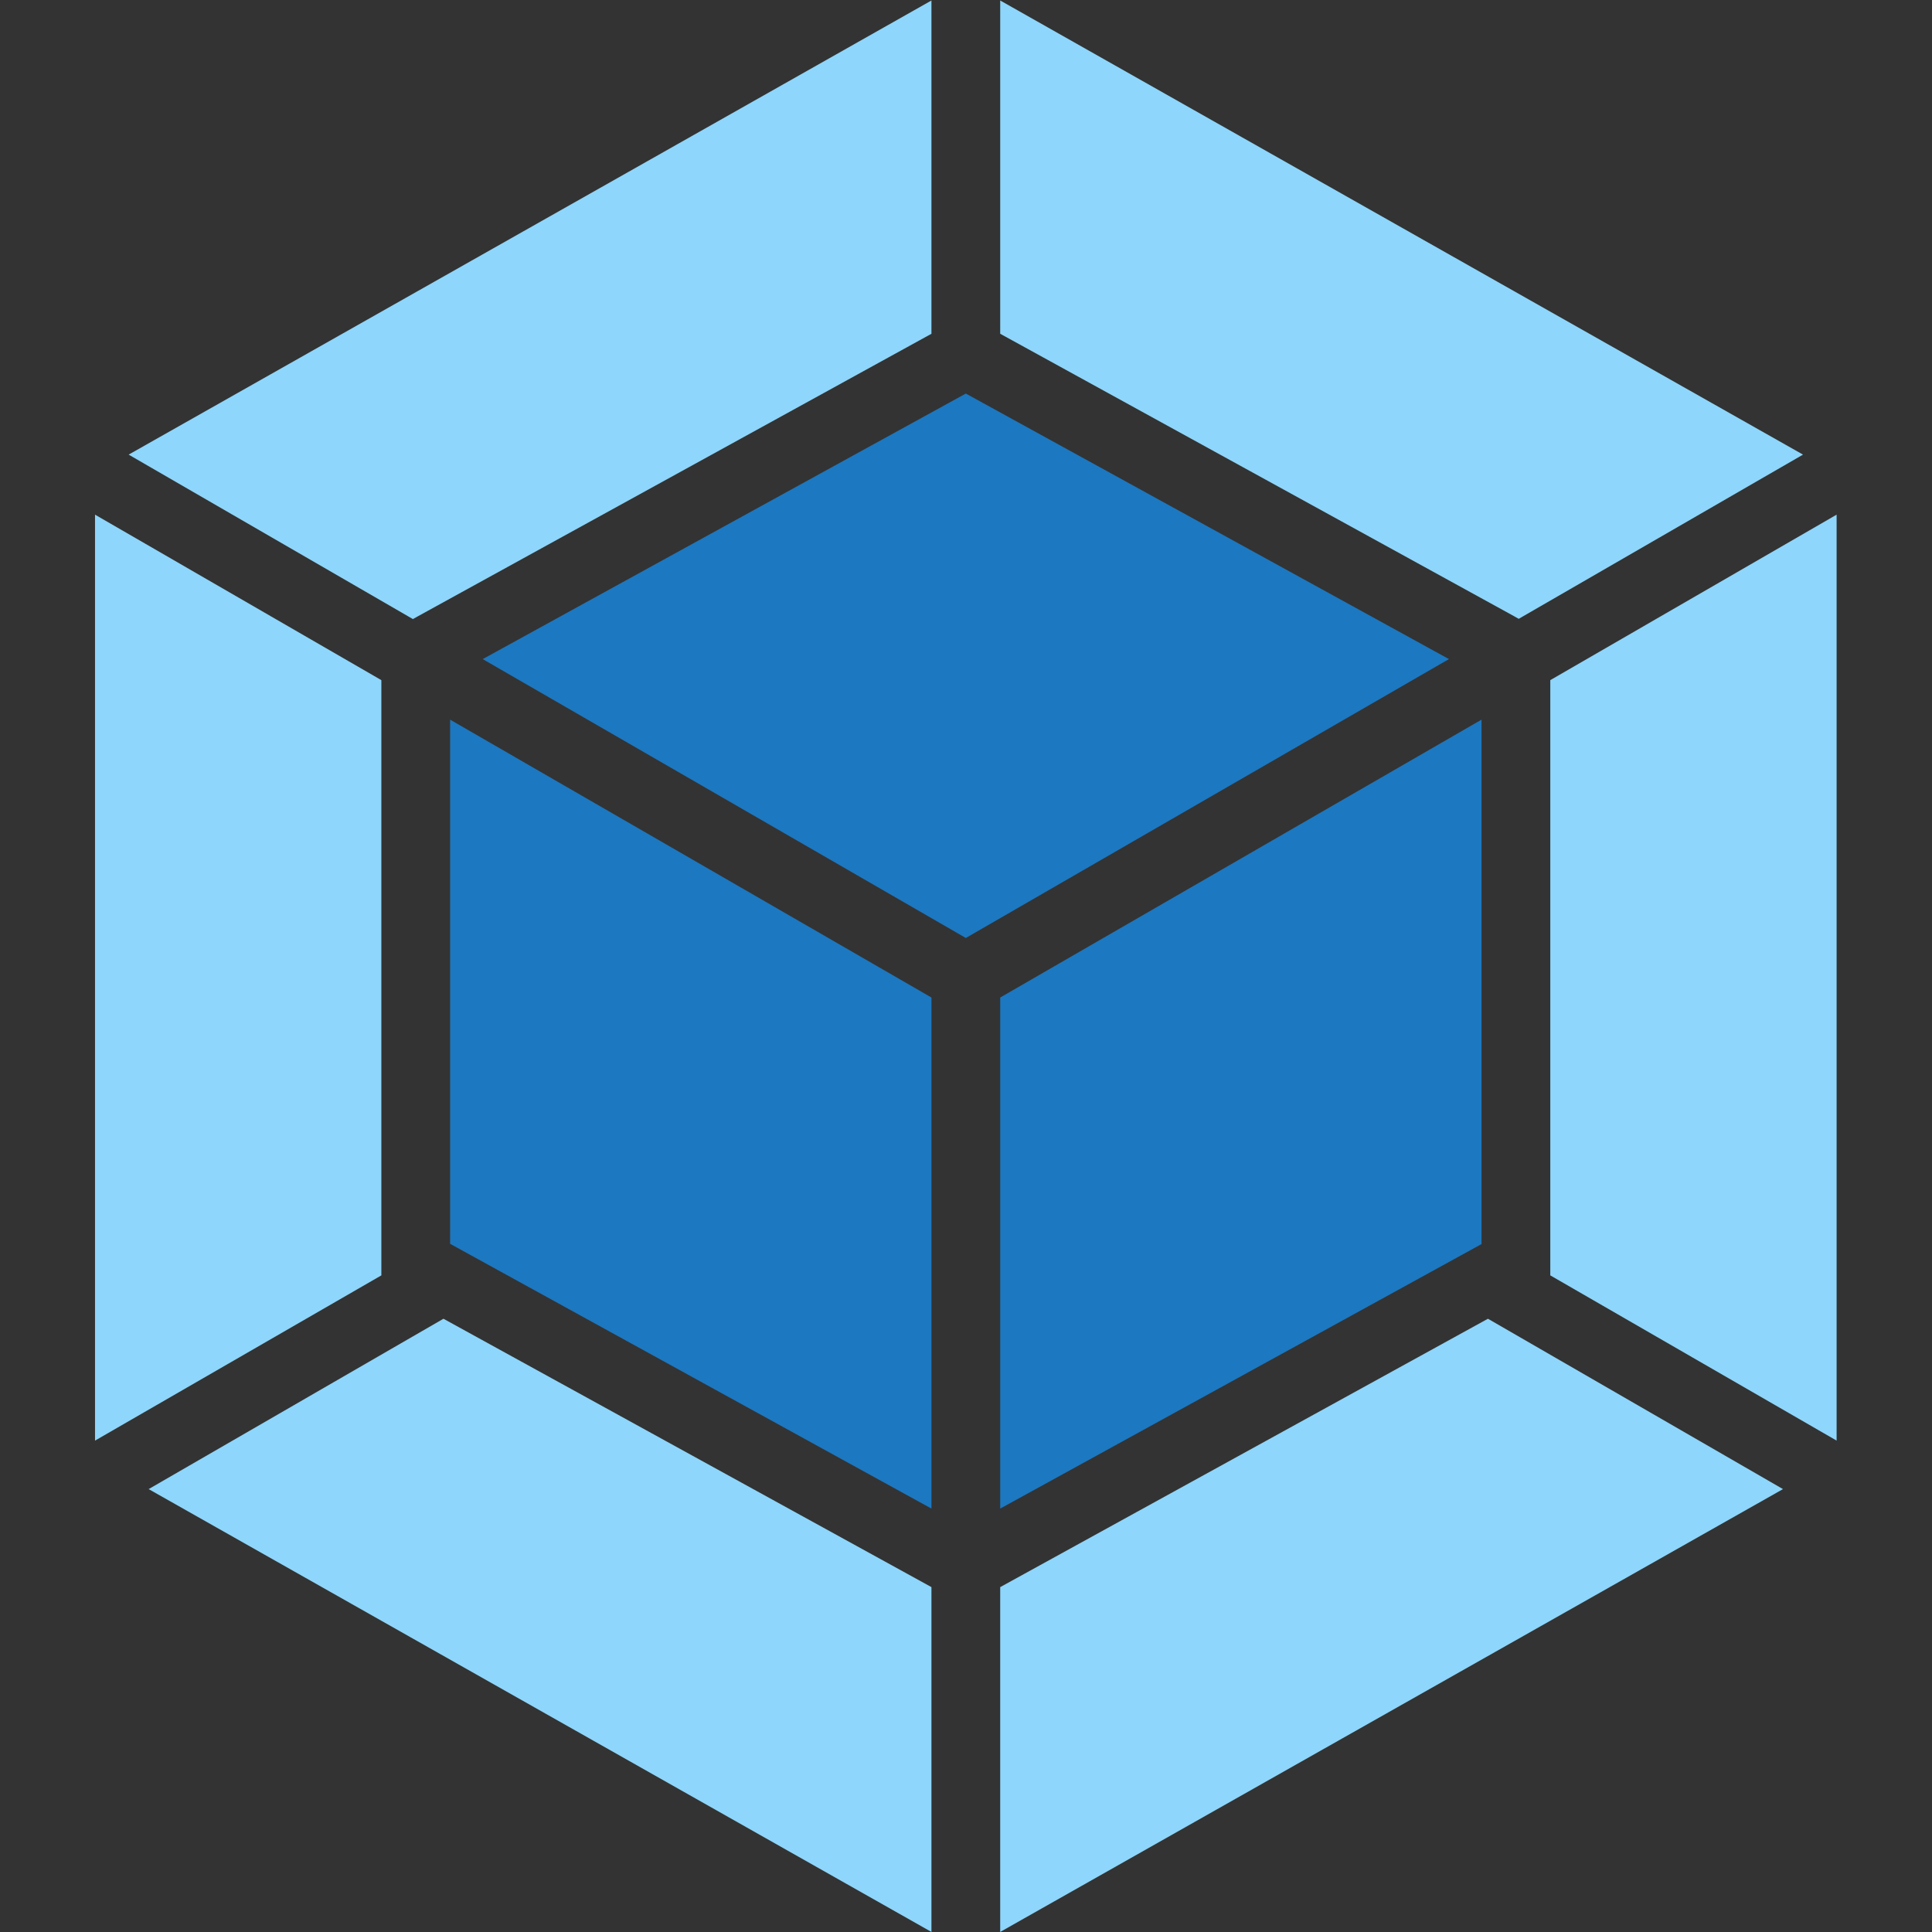 <?xml version="1.0" encoding="UTF-8" standalone="no"?>
<svg
   xmlns:dc="http://purl.org/dc/elements/1.1/"
   xmlns:cc="http://creativecommons.org/ns#"
   xmlns:rdf="http://www.w3.org/1999/02/22-rdf-syntax-ns#"
   xmlns:svg="http://www.w3.org/2000/svg"
   xmlns="http://www.w3.org/2000/svg"
   xmlns:sodipodi="http://sodipodi.sourceforge.net/DTD/sodipodi-0.dtd"
   xmlns:inkscape="http://www.inkscape.org/namespaces/inkscape"
   viewBox="0 0 500 500"
   version="1.1"
   id="svg10"
   sodipodi:docname="webpack-logo.svg"
   width="500"
   height="500"
   inkscape:version="0.92.3 (2405546, 2018-03-11)">
  <rect x="0" y="0" width="500" height="500" fill="#333333" stroke="none"/>
  <defs
     id="defs14" />
  <sodipodi:namedview
     pagecolor="#ffffff"
     bordercolor="#666666"
     borderopacity="1"
     objecttolerance="10"
     gridtolerance="10"
     guidetolerance="10"
     inkscape:pageopacity="0"
     inkscape:pageshadow="2"
     inkscape:window-width="1366"
     inkscape:window-height="713"
     id="namedview12"
     showgrid="false"
     inkscape:zoom="0.26949868"
     inkscape:cx="387"
     inkscape:cy="437.85001"
     inkscape:window-x="0"
     inkscape:window-y="27"
     inkscape:window-maximized="1"
     inkscape:current-layer="svg10" />
  <title
     id="title2">icon</title>
  <path
     d="m -533.227,-171.617 387,218.9 V 485.183 l -387,218.9 -387,-218.9 V 47.283 Z"
     id="path4"
     inkscape:connector-curvature="0"
     style="fill:#ffffff" />
  <g
     id="g20"
     transform="matrix(0.664,0,0,0.664,87.01,442.818)">
    <path
       style="fill:#8ed6fb"
       inkscape:connector-curvature="0"
       id="path6"
       d="m 563.897,-86.506 -305.1,172.6 v -134.4 L 448.897,-152.906 Z m 20.9,-18.9 v -360.9 l -111.6,64.5 v 232 z m -657.9,18.9 305.1,172.6 v -134.4 L 41.797,-152.906 Z m -20.9,-18.9 v -360.9 l 111.6,64.5 v 232 z m 13.1,-384.3 312.9,-177 v 129.9 l -200.5,110.3 -1.6,0.9 z m 652.6,0 -312.9,-177 v 129.9 l 200.5,110.2 1.6,0.9 z" />
    <path
       style="fill:#1c78c0"
       inkscape:connector-curvature="0"
       id="path8"
       d="M 231.997,-78.906 44.397,-182.106 v -204.3 l 187.6,108.3 z m 26.8,0 187.6,-103.1 v -204.4 l -187.6,108.3 z m -13.4,-207 z m -188.3,-124.1 188.3,-103.5 188.3,103.5 -188.3,108.7 z" />
  </g>
</svg>
